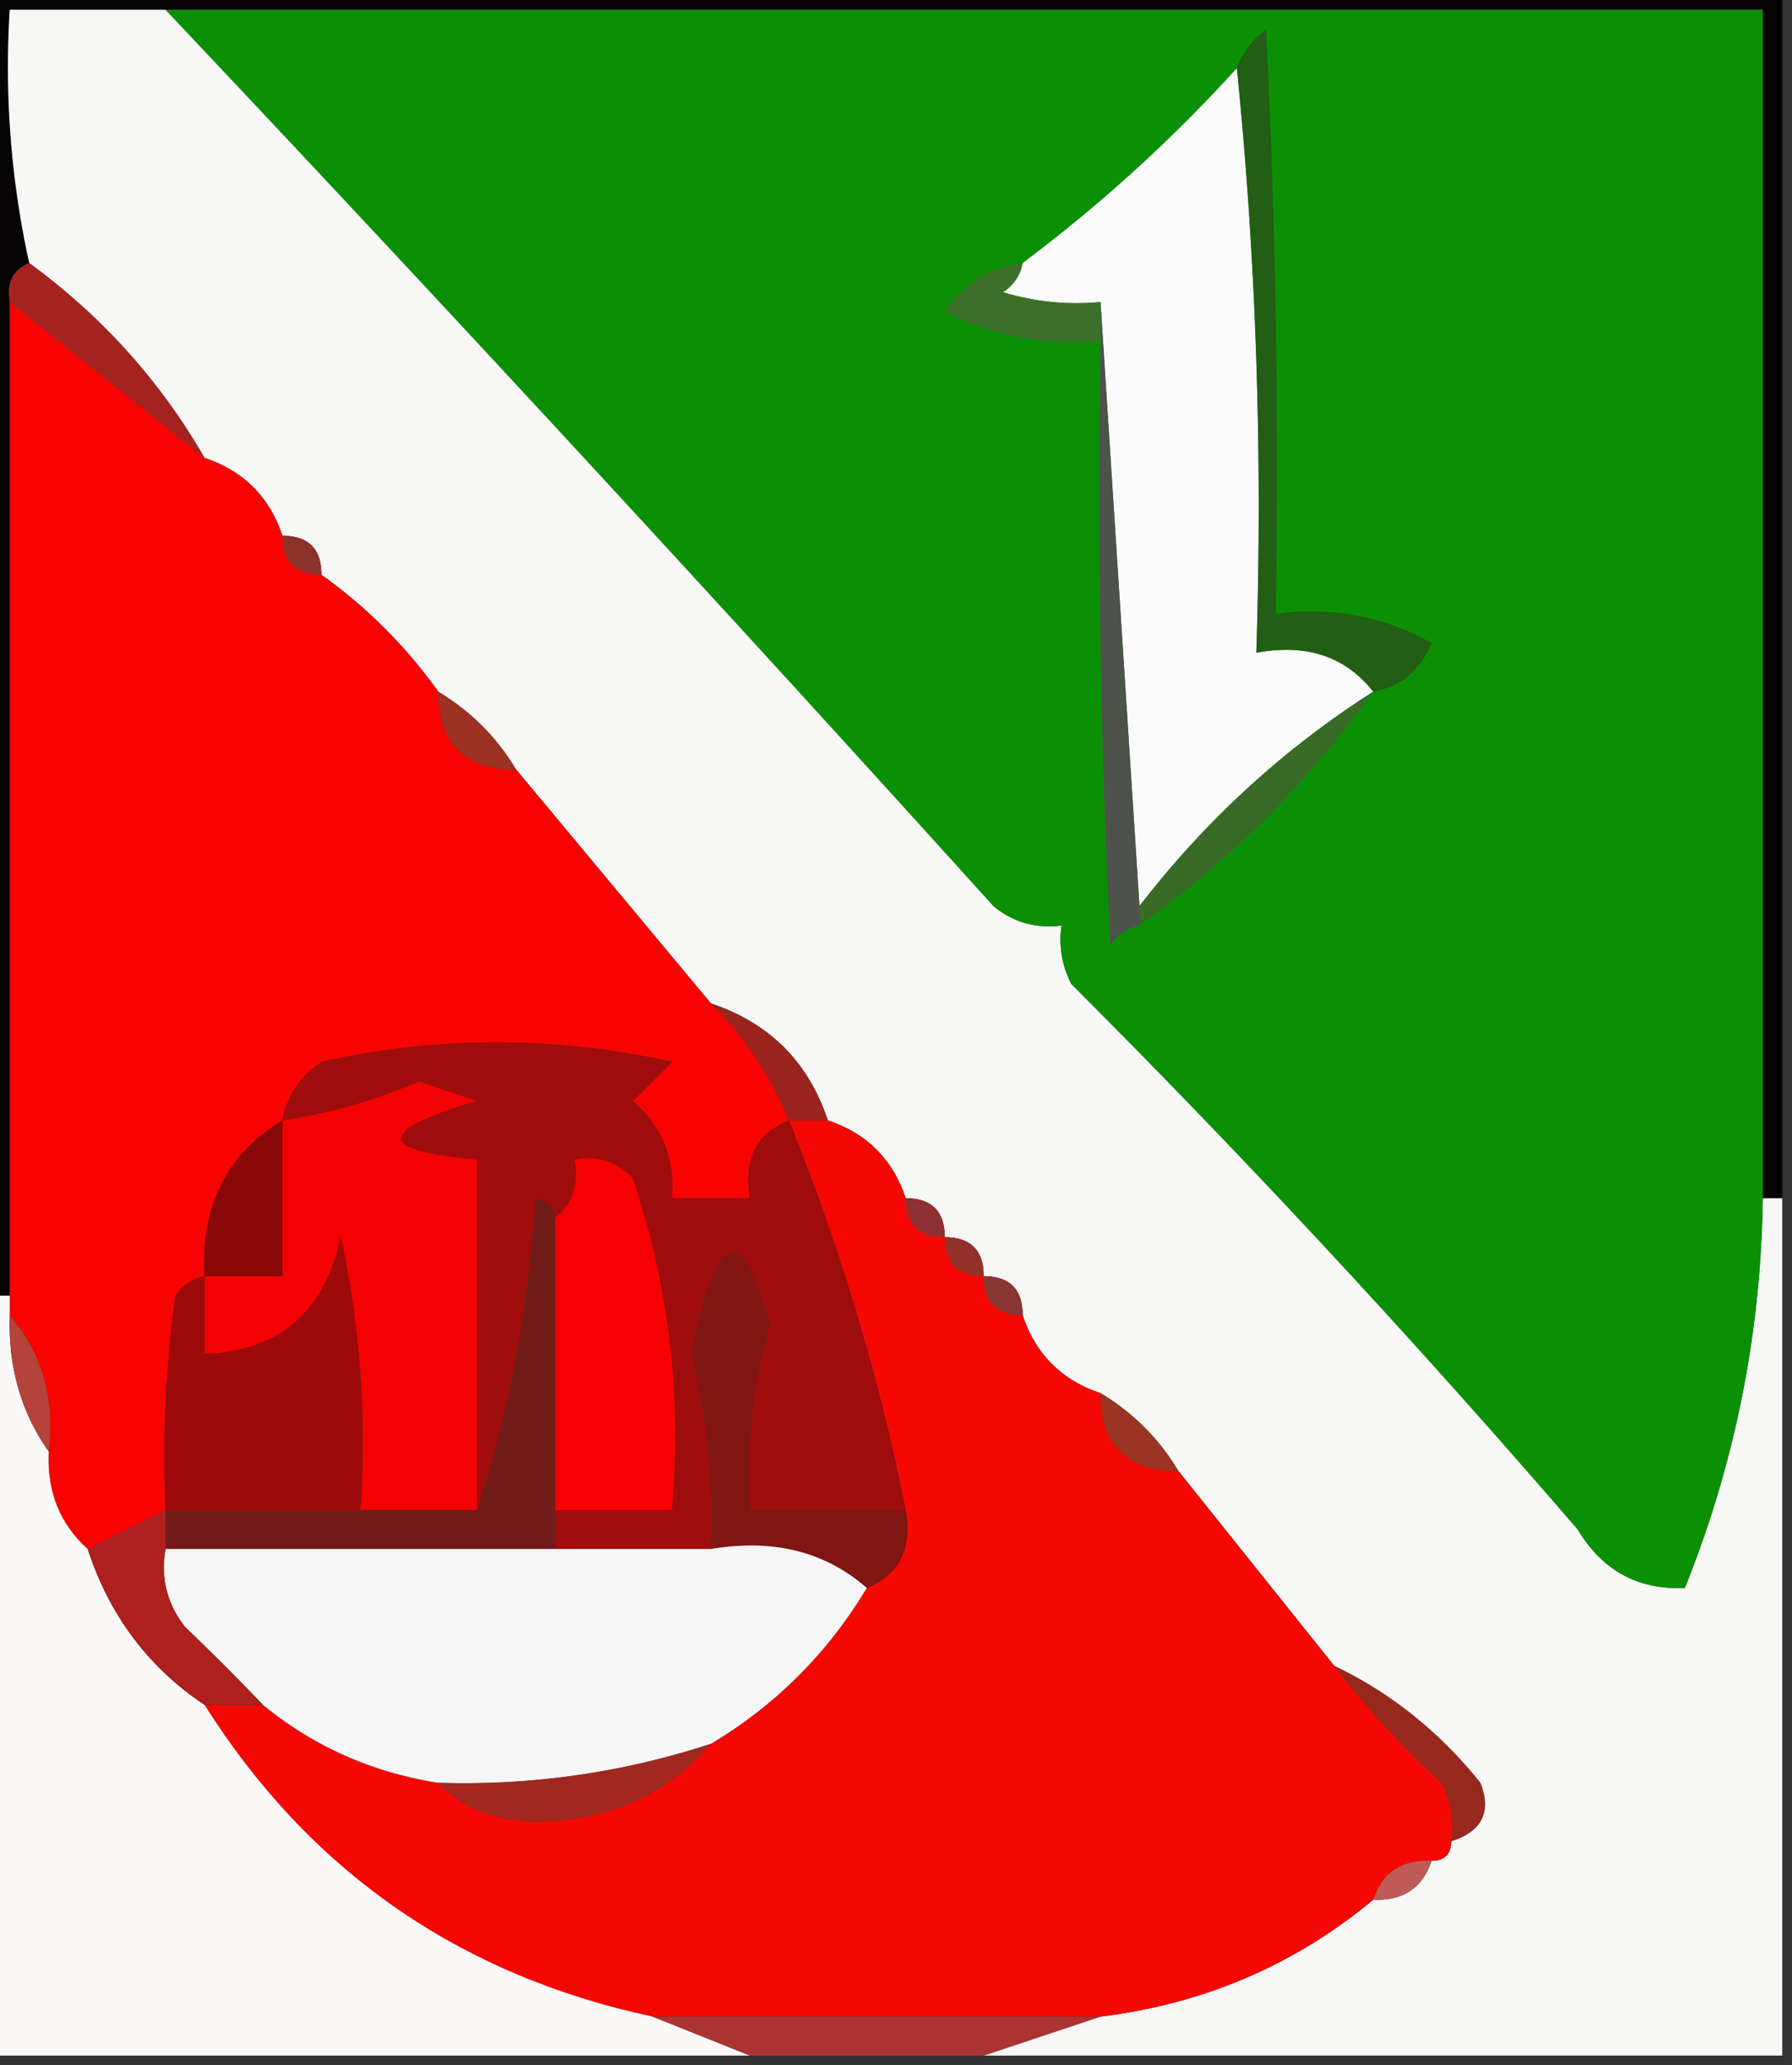 <svg xmlns="http://www.w3.org/2000/svg" width="92" height="106" style="shape-rendering:geometricPrecision;text-rendering:geometricPrecision;image-rendering:optimizeQuality;fill-rule:evenodd;clip-rule:evenodd"><rect width="100%" height="100%" fill="#333333" stroke="none"/><path style="opacity:1" fill="#050303" d="M-.5-.5h92v62h-1V.5H.5a46.798 46.798 0 0 0 1 13c-.838.342-1.172 1.008-1 2v51h-1v-67z"/><path style="opacity:1" fill="#f7f7f6" d="M8.5.5a2785.445 2785.445 0 0 1 42.5 46c1.011.837 2.178 1.17 3.5 1a4.932 4.932 0 0 0 .5 3 513.641 513.641 0 0 1 26 28c1.263 2.107 3.097 3.107 5.5 3 2.574-6.396 3.907-13.063 4-20h1v44h-41l6-2c5.315-.655 9.982-2.655 14-6 1.527.073 2.527-.594 3-2 .667 0 1-.333 1-1 1.585-.502 2.085-1.502 1.5-3-2.106-2.618-4.606-4.618-7.5-6l-8-10c-1-1.667-2.333-3-4-4-2-.667-3.333-2-4-4 0-1.333-.667-2-2-2 0-1.333-.667-2-2-2 0-1.333-.667-2-2-2-.667-2-2-3.333-4-4-1-3-3-5-6-6l-10-12c-1-1.667-2.333-3-4-4a25.635 25.635 0 0 0-6-6c0-1.333-.667-2-2-2-.667-2-2-3.333-4-4-2.266-3.936-5.266-7.269-9-10a46.798 46.798 0 0 1-1-13h8z"/><path style="opacity:1" fill="#0b9005" d="M8.5.5h82v61c-.093 6.937-1.426 13.604-4 20-2.403.107-4.237-.893-5.5-3a513.641 513.641 0 0 0-26-28 4.932 4.932 0 0 1-.5-3c-1.322.17-2.489-.163-3.5-1A2785.445 2785.445 0 0 0 8.5.5z"/><path style="opacity:1" fill="#fbfbfb" d="M63.5 3.5c.994 9.82 1.327 19.82 1 30 2.582-.475 4.582.192 6 2-4.605 2.936-8.605 6.602-12 11l-2-31c-1.7.16-3.366-.007-5-.5.556-.383.89-.883 1-1.5a77.936 77.936 0 0 0 11-10z"/><path style="opacity:1" fill="#225e14" d="M70.5 35.5c-1.418-1.808-3.418-2.475-6-2 .327-10.18-.006-20.18-1-30 .283-.79.783-1.456 1.5-2 .5 9.994.666 19.994.5 30 2.897-.375 5.563.125 8 1.5-.578 1.417-1.578 2.25-3 2.5z"/><path style="opacity:1" fill="#f70402" d="m.5 15.5 10 8c2 .667 3.333 2 4 4 1.333 0 2 .667 2 2a25.635 25.635 0 0 1 6 6c.025 2.679 1.358 4.012 4 4l10 12a17.908 17.908 0 0 1 4 6c-1.676.683-2.343 2.017-2 4h-4c.172-1.992-.495-3.658-2-5l2-2c-6-1.333-12-1.333-18 0-1.112.765-1.779 1.765-2 3-2.875 1.748-4.208 4.415-4 8-.617.11-1.117.444-1.5 1a60.937 60.937 0 0 0-.5 11l-4 2c-1.431-1.28-2.098-2.947-2-5 .33-2.728-.337-5.061-2-7v-52z"/><path style="opacity:1" fill="#3c6f29" d="M52.5 13.5c-.11.617-.444 1.117-1 1.5 1.634.493 3.3.66 5 .5v2c-2.82.253-5.486-.247-8-1.5.97-1.481 2.304-2.315 4-2.5z"/><path style="opacity:1" fill="#a5231f" d="M1.5 13.5c3.734 2.731 6.734 6.064 9 10l-10-8c-.172-.992.162-1.658 1-2z"/><path style="opacity:1" fill="#8b322a" d="M14.5 27.5c1.333 0 2 .667 2 2-1.333 0-2-.667-2-2z"/><path style="opacity:1" fill="#4d524b" d="m56.5 15.5 2 31v1c-.617.11-1.117.444-1.5 1a480.952 480.952 0 0 1-.5-31v-2z"/><path style="opacity:1" fill="#9e3222" d="M22.5 35.5c1.667 1 3 2.333 4 4-2.642.012-3.975-1.321-4-4z"/><path style="opacity:1" fill="#386b26" d="M70.5 35.5c-3.36 4.694-7.36 8.694-12 12v-1c3.395-4.398 7.395-8.064 12-11z"/><path style="opacity:1" fill="#9b241e" d="M36.5 51.5c3 1 5 3 6 6h-2a17.908 17.908 0 0 0-4-6z"/><path style="opacity:1" fill="#f40101" d="M24.5 77.5h-6a49.873 49.873 0 0 0-1-14c-.845 3.851-3.178 5.851-7 6v-4h4v-8a28.151 28.151 0 0 0 7-2l3 1c-5.195 1.558-5.195 2.558 0 3v18z"/><path style="opacity:1" fill="#f50804" d="M40.5 57.5h2c2 .667 3.333 2 4 4 1.333 0 2 .667 2 2 1.333 0 2 .667 2 2 1.333 0 2 .667 2 2 .667 2 2 3.333 4 4-.012 2.642 1.321 3.975 4 4l8 10a46.142 46.142 0 0 0 5.5 6c.483.948.65 1.948.5 3 0 .667-.333 1-1 1-1.527-.073-2.527.594-3 2-4.018 3.345-8.685 5.345-14 6h-23c-9.931-2.128-17.598-7.461-23-16h3c2.599 2.13 5.599 3.464 9 4 1.194 1.277 2.86 1.944 5 2 3.752-.05 6.752-1.383 9-4 3.327-1.994 5.994-4.66 8-8 1.676-.683 2.343-2.017 2-4a112.147 112.147 0 0 0-6-20z"/><path style="opacity:1" fill="#890707" d="M14.5 57.5v8h-4c-.208-3.585 1.125-6.252 4-8z"/><path style="opacity:1" fill="#8c3034" d="M46.5 61.5c1.333 0 2 .667 2 2-1.333 0-2-.667-2-2z"/><path style="opacity:1" fill="#9f0c0c" d="M40.5 57.5a112.147 112.147 0 0 1 6 20h-8c-.2-3.228.133-6.395 1-9.5-1.4-5.39-2.733-4.89-4 1.5a34.108 34.108 0 0 1 1 10h-8v-2h6c.513-5.858-.154-11.525-2-17-.825-.886-1.825-1.219-3-1 .237 1.291-.096 2.291-1 3-.06-.543-.393-.876-1-1-.366 5.73-1.366 11.063-3 16v-18c-5.195-.442-5.195-1.442 0-3l-3-1a28.151 28.151 0 0 1-7 2c.221-1.235.888-2.235 2-3 6-1.333 12-1.333 18 0l-2 2c1.505 1.342 2.172 3.008 2 5h4c-.343-1.983.324-3.317 2-4z"/><path style="opacity:1" fill="#f60101" d="M28.5 77.5v-15c.904-.709 1.237-1.709 1-3 1.175-.219 2.175.114 3 1 1.846 5.475 2.513 11.142 2 17h-6z"/><path style="opacity:1" fill="#93322b" d="M48.5 63.5c1.333 0 2 .667 2 2-1.333 0-2-.667-2-2z"/><path style="opacity:1" fill="#883735" d="M50.5 65.5c1.333 0 2 .667 2 2-1.333 0-2-.667-2-2z"/><path style="opacity:1" fill="#fbf8f8" d="M-.5 66.5h1v1c-.09 2.652.576 4.986 2 7-.098 2.053.569 3.72 2 5 1.116 3.412 3.116 6.078 6 8 5.402 8.539 13.069 13.872 23 16l5 2h-39v-39z"/><path style="opacity:1" fill="#9d0909" d="M18.5 77.5h-10a60.937 60.937 0 0 1 .5-11c.383-.556.883-.89 1.5-1v4c3.822-.149 6.155-2.149 7-6a49.873 49.873 0 0 1 1 14z"/><path style="opacity:1" fill="#801511" d="M46.5 77.5c.343 1.983-.324 3.317-2 4-2.135-1.869-4.802-2.536-8-2a34.108 34.108 0 0 0-1-10c1.267-6.39 2.6-6.89 4-1.5a28.501 28.501 0 0 0-1 9.5h8z"/><path style="opacity:1" fill="#b3433b" d="M.5 67.5c1.663 1.939 2.33 4.272 2 7-1.424-2.014-2.09-4.348-2-7z"/><path style="opacity:1" fill="#9b3523" d="M56.5 71.5c1.667 1 3 2.333 4 4-2.679-.025-4.012-1.358-4-4z"/><path style="opacity:1" fill="#711b19" d="M28.5 62.5v17h-20v-2h16c1.634-4.937 2.634-10.27 3-16 .607.124.94.457 1 1z"/><path style="opacity:1" fill="#f7f6f6" d="M8.5 79.5h28c3.198-.536 5.865.131 8 2-2.006 3.34-4.673 6.006-8 8a40.588 40.588 0 0 1-14 2c-3.401-.536-6.401-1.87-9-4a124.136 124.136 0 0 0-4-4c-.929-1.189-1.262-2.522-1-4z"/><path style="opacity:1" fill="#ad201d" d="M8.5 77.5v2c-.262 1.478.071 2.811 1 4a124.136 124.136 0 0 1 4 4h-3c-2.884-1.922-4.884-4.588-6-8l4-2z"/><path style="opacity:1" fill="#97291c" d="M68.5 85.5c2.894 1.382 5.394 3.382 7.5 6 .585 1.498.085 2.498-1.5 3a4.932 4.932 0 0 0-.5-3 46.142 46.142 0 0 1-5.5-6z"/><path style="opacity:1" fill="#a2271e" d="M36.5 89.5c-2.248 2.617-5.248 3.95-9 4-2.14-.056-3.806-.723-5-2 4.8.15 9.467-.516 14-2z"/><path style="opacity:1" fill="#be5a57" d="M73.5 95.5c-.473 1.406-1.473 2.073-3 2 .473-1.406 1.473-2.073 3-2z"/><path style="opacity:1" fill="#ab3332" d="M33.5 103.5h23l-6 2h-12l-5-2z"/></svg>